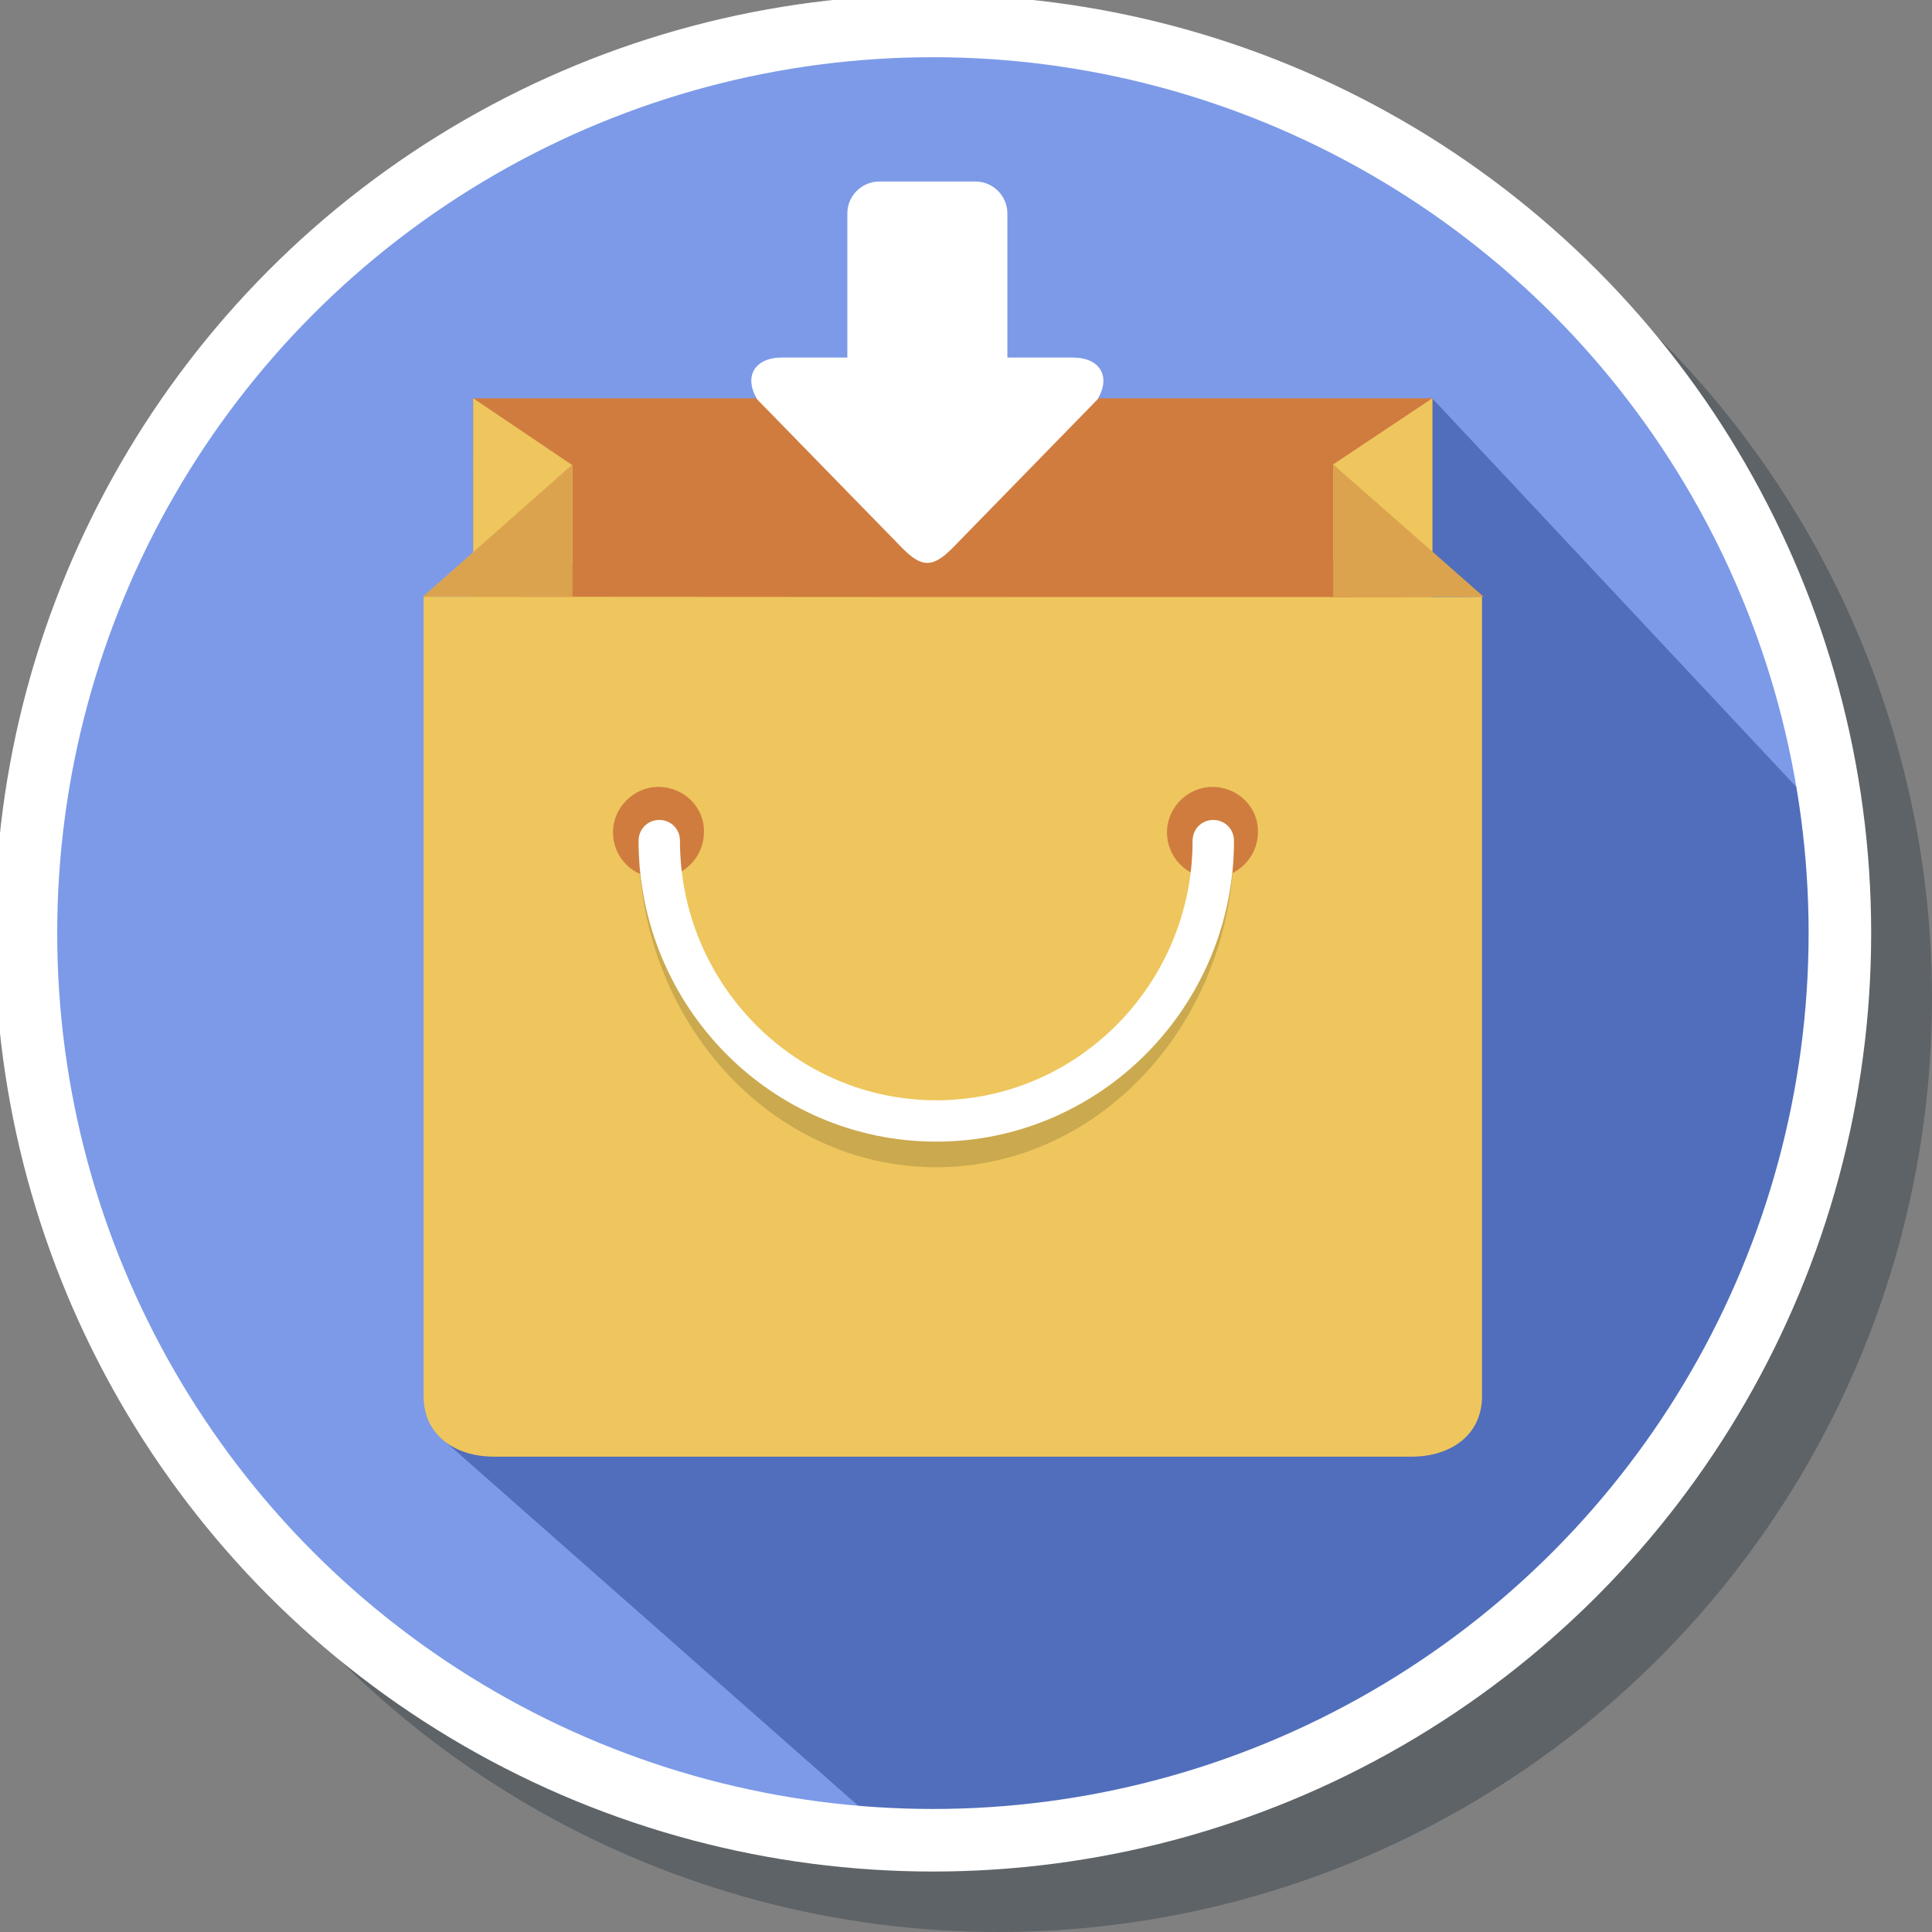 <?xml version="1.0" encoding="UTF-8" standalone="no"?>
<!-- Generator: Adobe Illustrator 19.0.0, SVG Export Plug-In . SVG Version: 6.00 Build 0)  -->

<svg
   xmlns:dc="http://purl.org/dc/elements/1.1/"
   xmlns:cc="http://creativecommons.org/ns#"
   xmlns:rdf="http://www.w3.org/1999/02/22-rdf-syntax-ns#"
   xmlns:svg="http://www.w3.org/2000/svg"
   xmlns="http://www.w3.org/2000/svg"
   xmlns:sodipodi="http://sodipodi.sourceforge.net/DTD/sodipodi-0.dtd"
   xmlns:inkscape="http://www.inkscape.org/namespaces/inkscape"
   version="1.1"
   id="Layer_1"
   x="0px"
   y="0px"
   viewBox="0 0 300 300"
   xml:space="preserve"
   inkscape:version="0.92.3 (2405546, 2018-03-11)"
   sodipodi:docname="symbol-bag.svg"
   width="300"
   height="300"><rect x="0" y="0" width="300" height="300" fill="#808080" stroke="none"/><defs
     id="defs101">
	
</defs><sodipodi:namedview
     pagecolor="#ffffff"
     bordercolor="#666666"
     borderopacity="1"
     objecttolerance="10"
     gridtolerance="10"
     guidetolerance="10"
     inkscape:pageopacity="0"
     inkscape:pageshadow="2"
     inkscape:window-width="1920"
     inkscape:window-height="1017"
     id="namedview99"
     showgrid="false"
     inkscape:zoom="0.11703493"
     inkscape:cx="-1929.2581"
     inkscape:cy="2473.7764"
     inkscape:window-x="1912"
     inkscape:window-y="-8"
     inkscape:window-maximized="1"
     inkscape:current-layer="Layer_1" /><ellipse
     style="fill:#273640;fill-opacity:0.392"
     cx="155.035"
     cy="155.008"
     id="circle3-4"
     rx="144.965"
     ry="144.992" /><ellipse
     style="fill:#7c9ae8;fill-opacity:1;stroke-width:0.978"
     cx="142.829"
     cy="142.856"
     id="circle3"
     rx="141.762"
     ry="141.788" /><path
     style="fill:#506ebb;fill-opacity:1"
     d="m 285.194,128.884 -62.805,-67.039 -71.717,119.912 -60.47,-58.019 -15.657,68.12 -6.435,31.089 69.652,61.42 c 38.81,3.174 146.014,-21.369 147.433,-155.483 z"
     id="path5-6-0"
     inkscape:connector-curvature="0"
     sodipodi:nodetypes="cccccccc" /><g
     id="g69"
     transform="translate(0,-204.123)" /><g
     id="g71"
     transform="translate(0,-204.123)" /><g
     id="g73"
     transform="translate(0,-204.123)" /><g
     id="g75"
     transform="translate(0,-204.123)" /><g
     id="g77"
     transform="translate(0,-204.123)" /><g
     id="g79"
     transform="translate(0,-204.123)" /><g
     id="g81"
     transform="translate(0,-204.123)" /><g
     id="g83"
     transform="translate(0,-204.123)" /><g
     id="g85"
     transform="translate(0,-204.123)" /><g
     id="g87"
     transform="translate(0,-204.123)" /><g
     id="g89"
     transform="translate(0,-204.123)" /><g
     id="g91"
     transform="translate(0,-204.123)" /><g
     id="g93"
     transform="translate(0,-204.123)" /><g
     id="g95"
     transform="translate(0,-204.123)" /><g
     id="g97"
     transform="translate(0,-204.123)" /><ellipse
     style="fill:none;fill-opacity:1;stroke:#ffffff;stroke-width:9.715;stroke-miterlimit:4;stroke-dasharray:none;stroke-opacity:1"
     cx="144.862"
     cy="144.89"
     id="circle3-2"
     rx="140.836"
     ry="140.863" /><g
     id="g932"
     transform="matrix(0.326,0,0,0.326,65.652,61.652)"><path
       id="path862"
       d="M 24.025,0.591 H 480.887 V 394.043 H 24.418 Z"
       style="fill:#d07c3f"
       inkscape:connector-curvature="0" /><path
       id="path864"
       d="m 0.394,95.114 v 380.849 c 0,18.511 14.966,28.751 33.477,28.751 H 471.04 c 18.511,0 33.477,-10.24 33.477,-28.751 V 95.114 c 0,0.394 -503.729,0 -504.123,0 z M 71.286,32.492 24.025,0.591 V 79.36 H 71.287 Z M 480.886,0.591 433.624,32.099 V 79.36 h 47.262 z"
       style="fill:#eec65d"
       inkscape:connector-curvature="0" /><path
       id="path866"
       d="M 71.286,95.114 V 32.098 L 0,95.114 Z M 433.625,32.098 v 63.015 h 71.68 z"
       style="fill:#dca34f"
       inkscape:connector-curvature="0" /><path
       id="path868"
       d="m 112.246,185.698 c -11.815,0 -21.662,9.846 -21.662,21.662 0,11.816 9.452,21.662 21.662,21.662 11.815,0 21.662,-9.846 21.662,-21.662 0.394,-11.815 -9.453,-21.662 -21.662,-21.662 z m 263.877,0 c -11.815,0 -21.662,9.846 -21.662,21.662 0,11.816 9.452,21.662 21.662,21.662 11.815,0 21.662,-9.846 21.662,-21.662 0.393,-11.815 -9.453,-21.662 -21.662,-21.662 z"
       style="fill:#d07c3f"
       inkscape:connector-curvature="0" /><path
       id="path870"
       d="m 244.578,366.868 c -78.375,0 -141.785,-69.317 -141.785,-154.782 0,-5.908 4.332,-10.634 9.846,-10.634 5.514,0 9.846,4.726 9.846,10.634 0,73.649 54.745,133.12 122.092,133.12 67.347,0 122.092,-59.865 122.092,-133.12 0,-5.908 4.332,-10.634 9.846,-10.634 5.514,0 9.846,4.726 9.846,10.634 0.002,85.465 -63.801,154.782 -141.783,154.782 z"
       style="fill:#cba94f"
       inkscape:connector-curvature="0" /><path
       id="path872"
       d="m 244.578,354.658 c -78.375,0 -141.785,-64.197 -141.785,-143.36 0,-5.514 4.332,-9.846 9.846,-9.846 5.514,0 9.846,4.332 9.846,9.846 0,68.135 54.745,123.668 122.092,123.668 67.347,0 122.092,-55.532 122.092,-123.668 0,-5.514 4.332,-9.846 9.846,-9.846 5.514,0 9.846,4.332 9.846,9.846 0.002,79.164 -63.801,143.36 -141.783,143.36 z"
       style="fill:#ffffff"
       inkscape:connector-curvature="0" /><g
       id="g874">
</g><g
       id="g876">
</g><g
       id="g878">
</g><g
       id="g880">
</g><g
       id="g882">
</g><g
       id="g884">
</g><g
       id="g886">
</g><g
       id="g888">
</g><g
       id="g890">
</g><g
       id="g892">
</g><g
       id="g894">
</g><g
       id="g896">
</g><g
       id="g898">
</g><g
       id="g900">
</g><g
       id="g902">
</g></g><path
     id="path936"
     d="m 140.147,85.152 c 2.952,2.952 4.635,3.067 7.706,0 l 22.577,-23.141 c 2.12,-3.571 0.385,-6.491 -3.852,-6.491 h -10.152 V 33.154 c 5.6e-4,-2.743 -2.226,-4.97 -4.97,-4.97 h -14.911 c -2.744,0 -4.97,2.227 -4.97,4.97 v 22.366 h -10.154 c -4.237,0 -5.972,2.922 -3.852,6.491 z"
     style="fill:#ffffff;fill-opacity:1;stroke-width:0.278"
     inkscape:connector-curvature="0"
     sodipodi:nodetypes="cccsccssscscc" /><g
     id="g940"
     transform="translate(-390.742,-123.972)">
</g><g
     id="g942"
     transform="translate(-390.742,-123.972)">
</g><g
     id="g944"
     transform="translate(-390.742,-123.972)">
</g><g
     id="g946"
     transform="translate(-390.742,-123.972)">
</g><g
     id="g948"
     transform="translate(-390.742,-123.972)">
</g><g
     id="g950"
     transform="translate(-390.742,-123.972)">
</g><g
     id="g952"
     transform="translate(-390.742,-123.972)">
</g><g
     id="g954"
     transform="translate(-390.742,-123.972)">
</g><g
     id="g956"
     transform="translate(-390.742,-123.972)">
</g><g
     id="g958"
     transform="translate(-390.742,-123.972)">
</g><g
     id="g960"
     transform="translate(-390.742,-123.972)">
</g><g
     id="g962"
     transform="translate(-390.742,-123.972)">
</g><g
     id="g964"
     transform="translate(-390.742,-123.972)">
</g><g
     id="g966"
     transform="translate(-390.742,-123.972)">
</g><g
     id="g968"
     transform="translate(-390.742,-123.972)">
</g></svg>
